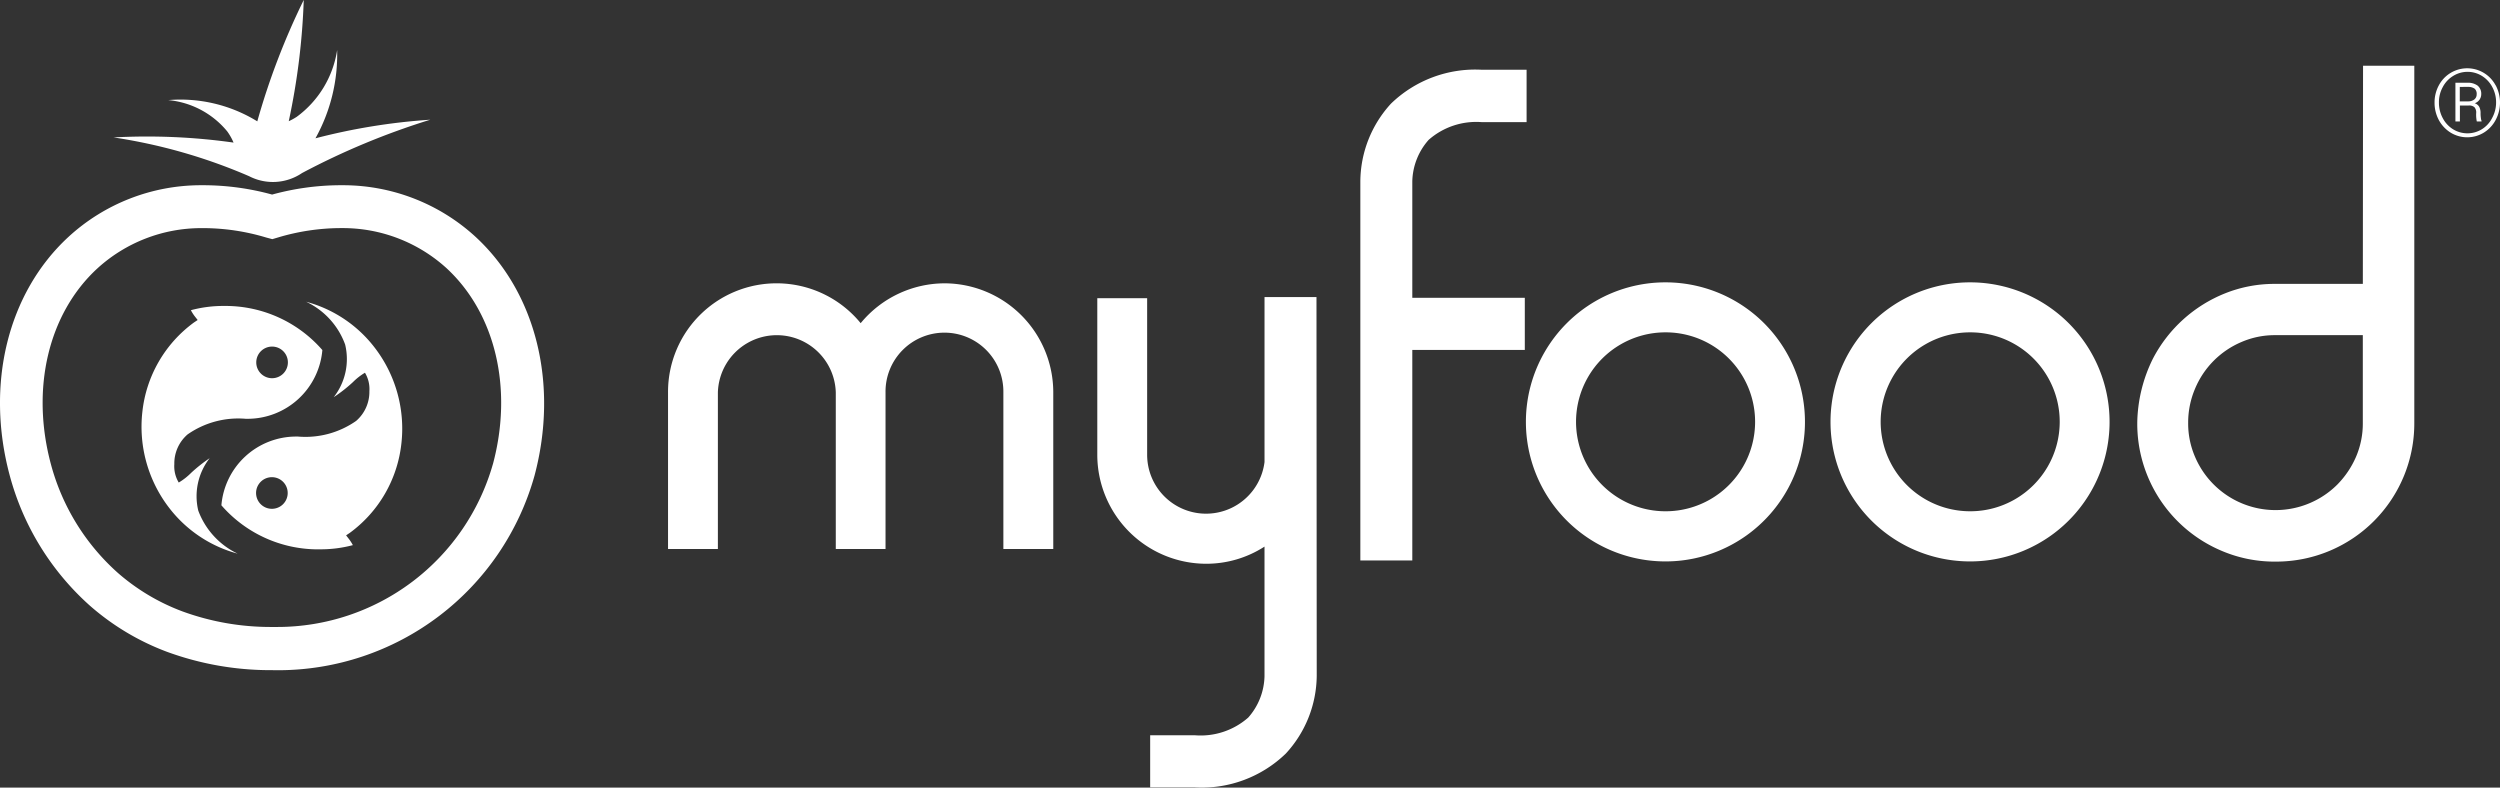 <svg xmlns="http://www.w3.org/2000/svg" viewBox="0 0 200.001 63.009">
  <rect x="0" y="0" width="200.001" height="63.009" fill="#333333" stroke="none"/>
  <defs>
    <style>
      .cls-1 {
        fill: none;
      }

      .cls-2 {
        fill: #fff;
      }
    </style>
  </defs>
  <g id="myfood-logo" transform="translate(-0.998 -0.006)">
    <path id="Path_1" class="cls-1" d="M7.179,0a7.157,7.157,0,1,0,7.135,7.155A7.157,7.157,0,0,0,7.179,0Z" transform="translate(127.083 26.592)"/>
    <path id="Path_2" class="cls-1" d="M4.26.554A7,7,0,0,0,.544,4.3,6.936,6.936,0,0,0,0,7.024a6.768,6.768,0,0,0,.544,2.7,7.131,7.131,0,0,0,1.5,2.224,6.974,6.974,0,0,0,9.869,0,7.312,7.312,0,0,0,1.5-2.224,6.8,6.8,0,0,0,.544-2.7V0H6.951A6.7,6.7,0,0,0,4.258.554Z" transform="translate(176.046 26.812)"/>
    <path id="Path_3" class="cls-1" d="M1.352.6A.555.555,0,0,0,1.191.147.893.893,0,0,0,.643,0H0V1.16H.672a.778.778,0,0,0,.5-.153A.5.5,0,0,0,1.352.6Z" transform="translate(197.78 6.956)"/>
    <path id="Path_4" class="cls-1" d="M7.179,0a7.157,7.157,0,1,0,7.135,7.155A7.157,7.157,0,0,0,7.179,0Z" transform="translate(151.451 26.592)"/>
    <path id="Path_5" class="cls-1" d="M2.283,4.921A2.2,2.2,0,0,1,1.13,4.6,2.323,2.323,0,0,1,.305,3.7,2.6,2.6,0,0,1,0,2.462a2.5,2.5,0,0,1,.305-1.24A2.267,2.267,0,0,1,1.13.333a2.192,2.192,0,0,1,2.322,0,2.315,2.315,0,0,1,.825.894,2.539,2.539,0,0,1,.288,1.228A2.6,2.6,0,0,1,4.261,3.7a2.258,2.258,0,0,1-.825.9A2.2,2.2,0,0,1,2.283,4.921ZM1.321.852v3.1H1.68V2.674h.693a.651.651,0,0,1,.47.137.637.637,0,0,1,.14.466,2.646,2.646,0,0,0,.049.674h.379L3.384,3.9a.737.737,0,0,1-.049-.211V3.277a1.043,1.043,0,0,0-.1-.483.631.631,0,0,0-.367-.3.764.764,0,0,0,.52-.728A.831.831,0,0,0,3.1,1.079,1.31,1.31,0,0,0,2.352.85l-.082,0Z" transform="translate(196.1 5.781)"/>
    <path id="Path_6" class="cls-2" d="M17.535,0H13.378V13.2a4.713,4.713,0,0,1-9.39-.587V.091H0V12.614a8.725,8.725,0,0,0,8.7,8.724,8.579,8.579,0,0,0,4.677-1.373V30.334a5.162,5.162,0,0,1-1.3,3.307,5.762,5.762,0,0,1-4.268,1.418H4.23v4.172H7.806a9.676,9.676,0,0,0,7.275-2.708,9.278,9.278,0,0,0,2.474-6.251Z" transform="translate(88.782 23.769)"/>
    <path id="Path_7" class="cls-2" d="M11.166,22.326A11.163,11.163,0,1,1,11.162,0h.029a11.163,11.163,0,0,1,4.237,21.479A11.108,11.108,0,0,1,11.166,22.326ZM11.169,4a7.157,7.157,0,1,0,0,14.314h.022A7.157,7.157,0,0,0,11.169,4Z" transform="translate(123.07 22.594)"/>
    <path id="Path_8" class="cls-2" d="M11.166,22.326A11.163,11.163,0,1,1,11.162,0h.029a11.163,11.163,0,0,1,4.237,21.479A11.108,11.108,0,0,1,11.166,22.326ZM11.17,4a7.157,7.157,0,1,0,0,14.314h.02A7.157,7.157,0,0,0,11.17,4Z" transform="translate(147.439 22.594)"/>
    <path id="Path_9" class="cls-2" d="M2.454,2.723A9.278,9.278,0,0,0,0,8.978V39.271H4.157V22.432h9V18.26h-9V8.933A5.167,5.167,0,0,1,5.464,5.625,5.762,5.762,0,0,1,9.728,4.207H13.3V.015H9.724a9.691,9.691,0,0,0-7.27,2.708Z" transform="translate(109.826 5.571)"/>
    <path id="Path_10" class="cls-2" d="M10.985,39.672a10.768,10.768,0,0,1-4.238-.864A11.032,11.032,0,0,1,0,28.584v-.058a11.934,11.934,0,0,1,1.262-5.11,11.2,11.2,0,0,1,5.773-5.209,10.629,10.629,0,0,1,3.937-.753h7.074L18.063,0h4.1V28.584A11.053,11.053,0,0,1,11.111,39.672h-.126Zm.008-18.116a6.673,6.673,0,0,0-2.661.55,6.965,6.965,0,0,0-3.716,3.75,6.9,6.9,0,0,0-.544,2.72,6.717,6.717,0,0,0,.544,2.7A7,7,0,0,0,16,33.513a7.3,7.3,0,0,0,1.5-2.224,6.754,6.754,0,0,0,.544-2.7l0-7.034h-7.05Z" transform="translate(171.98 5.263)"/>
    <path id="Path_11" class="cls-2" d="M22.121,0a8.726,8.726,0,0,0-6.71,3.188A8.686,8.686,0,0,0,0,8.729V21.252H3.988V8.729a4.718,4.718,0,0,1,9.432,0V21.252H17.4V8.729a4.714,4.714,0,1,1,9.427,0V21.252h3.992V8.729A8.725,8.725,0,0,0,22.121,0Z" transform="translate(54.441 22.672)"/>
    <path id="Path_12" class="cls-2" d="M2.614,5.521a2.541,2.541,0,0,1-1.336-.379A2.68,2.68,0,0,1,.334,4.125,2.921,2.921,0,0,1,0,2.751,2.87,2.87,0,0,1,.342,1.366a2.573,2.573,0,0,1,4.545,0h.007a2.949,2.949,0,0,1,0,2.759A2.632,2.632,0,0,1,3.95,5.142,2.541,2.541,0,0,1,2.614,5.521ZM2.642.284A2.185,2.185,0,0,0,1.481.617a2.263,2.263,0,0,0-.825.889A2.488,2.488,0,0,0,.351,2.746a2.594,2.594,0,0,0,.305,1.24,2.313,2.313,0,0,0,.825.893,2.2,2.2,0,0,0,2.3,0,2.25,2.25,0,0,0,.824-.9,2.56,2.56,0,0,0,.318-1.253,2.53,2.53,0,0,0-.3-1.216A2.309,2.309,0,0,0,3.8.617,2.185,2.185,0,0,0,2.642.284Z" transform="translate(195.763 5.469)"/>
    <path id="Path_13" class="cls-2" d="M2.09,3.1H1.711a2.642,2.642,0,0,1-.049-.673.639.639,0,0,0-.14-.467.646.646,0,0,0-.47-.136H.359V3.1H0V0H.948l.082,0A1.312,1.312,0,0,1,1.773.23a.833.833,0,0,1,.293.686.765.765,0,0,1-.52.728.633.633,0,0,1,.367.3,1.062,1.062,0,0,1,.1.484,2.394,2.394,0,0,0,.028.409.709.709,0,0,0,.049.211V3.1ZM.35.336V1.493h.7a.78.78,0,0,0,.464-.154A.508.508,0,0,0,1.7.931.55.55,0,0,0,1.542.481a.887.887,0,0,0-.49-.147l-.059,0Z" transform="translate(197.432 6.623)"/>
    <path id="Path_14" class="cls-1" d="M32.32,3.227A12.354,12.354,0,0,0,23.763,0a17.645,17.645,0,0,0-4.924.744l-.474.141L17.874.755A17.623,17.623,0,0,0,12.925,0,12.354,12.354,0,0,0,4.368,3.228C.458,6.837-.96,12.845.656,18.9c1.6,5.945,6.866,12.92,17.581,13.015h.128A17.937,17.937,0,0,0,36.007,18.9C37.652,12.856,36.231,6.848,32.32,3.227Z" transform="translate(4.405 18.251)"/>
    <path id="Path_15" class="cls-2" d="M22.237,38.8c-.139,0-.282,0-.422-.005h-.157a24.07,24.07,0,0,1-8.329-1.479,19.949,19.949,0,0,1-6.135-3.678A21.366,21.366,0,0,1,.782,23.233C-1.182,15.936.615,8.62,5.471,4.14A15.672,15.672,0,0,1,16.093,0l.257,0a20.815,20.815,0,0,1,5.419.748A20.87,20.87,0,0,1,27.169,0l.254,0A15.688,15.688,0,0,1,38.052,4.136c4.849,4.478,6.653,11.795,4.709,19.1A21.308,21.308,0,0,1,22.238,38.8h0ZM16.112,3.432A12.327,12.327,0,0,0,7.787,6.659c-3.92,3.607-5.342,9.611-3.712,15.669a17.8,17.8,0,0,0,5.37,8.7A16.746,16.746,0,0,0,14.611,34.1a20.544,20.544,0,0,0,7.045,1.24h.132c.129,0,.259,0,.388,0a17.938,17.938,0,0,0,17.253-13.02v.009c1.628-6.048.214-12.055-3.691-15.678A12.328,12.328,0,0,0,27.411,3.43l-.229,0a17.654,17.654,0,0,0-4.924.744l-.473.141-.491-.132a17.6,17.6,0,0,0-4.949-.751Z" transform="translate(0.998 14.824)"/>
    <path id="Path_16" class="cls-2" d="M15.079,13.844A59.046,59.046,0,0,1,25.34,9.577a49.162,49.162,0,0,0-9.188,1.488A13.787,13.787,0,0,0,17.888,4a8.149,8.149,0,0,1-3.233,5.346,5.084,5.084,0,0,1-.639.351,54.926,54.926,0,0,0,1.2-9.7A57.084,57.084,0,0,0,11.5,9.708a11.726,11.726,0,0,0-7.122-1.7A6.944,6.944,0,0,1,9.1,10.518a4.588,4.588,0,0,1,.5.889A49.536,49.536,0,0,0,0,10.994a43.539,43.539,0,0,1,10.842,3.1,4.148,4.148,0,0,0,4.237-.25Z" transform="translate(10.082 0.006)"/>
    <path id="Path_17" class="cls-2" d="M7.68,19.815a10.269,10.269,0,0,1-5.463-3.652A10.634,10.634,0,0,1,.065,8.473,10.209,10.209,0,0,1,4.189,1.325l.3-.2L4.266.84a3.236,3.236,0,0,1-.319-.5A9.968,9.968,0,0,1,6.525,0h.193a10.268,10.268,0,0,1,7.747,3.528,6.01,6.01,0,0,1-5.986,5.5l-.142,0a7.079,7.079,0,0,0-4.653,1.249,3.063,3.063,0,0,0-1.062,2.379,2.523,2.523,0,0,0,.354,1.472,5.046,5.046,0,0,0,.99-.774A12.16,12.16,0,0,1,5.45,12.177a4.947,4.947,0,0,0-.911,4.2,6.212,6.212,0,0,0,3.142,3.437ZM10.443,3.251h0a1.265,1.265,0,1,0,1.264,1.265,1.263,1.263,0,0,0-1.264-1.265Z" transform="translate(12.322 24.482)"/>
    <path id="Path_18" class="cls-2" d="M7.735,19.81A10.247,10.247,0,0,1,0,16.286a6,6,0,0,1,5.977-5.5l.147,0a7.073,7.073,0,0,0,4.653-1.25,3.068,3.068,0,0,0,1.062-2.382,2.529,2.529,0,0,0-.354-1.474,4.833,4.833,0,0,0-.956.745A11.671,11.671,0,0,1,8.985,7.636,4.944,4.944,0,0,0,9.9,3.427,6.077,6.077,0,0,0,6.776,0a10.256,10.256,0,0,1,5.47,3.65A10.626,10.626,0,0,1,14.4,11.336a10.22,10.22,0,0,1-4.124,7.152l-.3.2.22.284a3.562,3.562,0,0,1,.321.5,9.993,9.993,0,0,1-2.562.335H7.735Zm-3.7-5.774h0a1.265,1.265,0,1,0,.9.372,1.26,1.26,0,0,0-.9-.372Z" transform="translate(18.71 24.145)"/>
  </g>
</svg>
